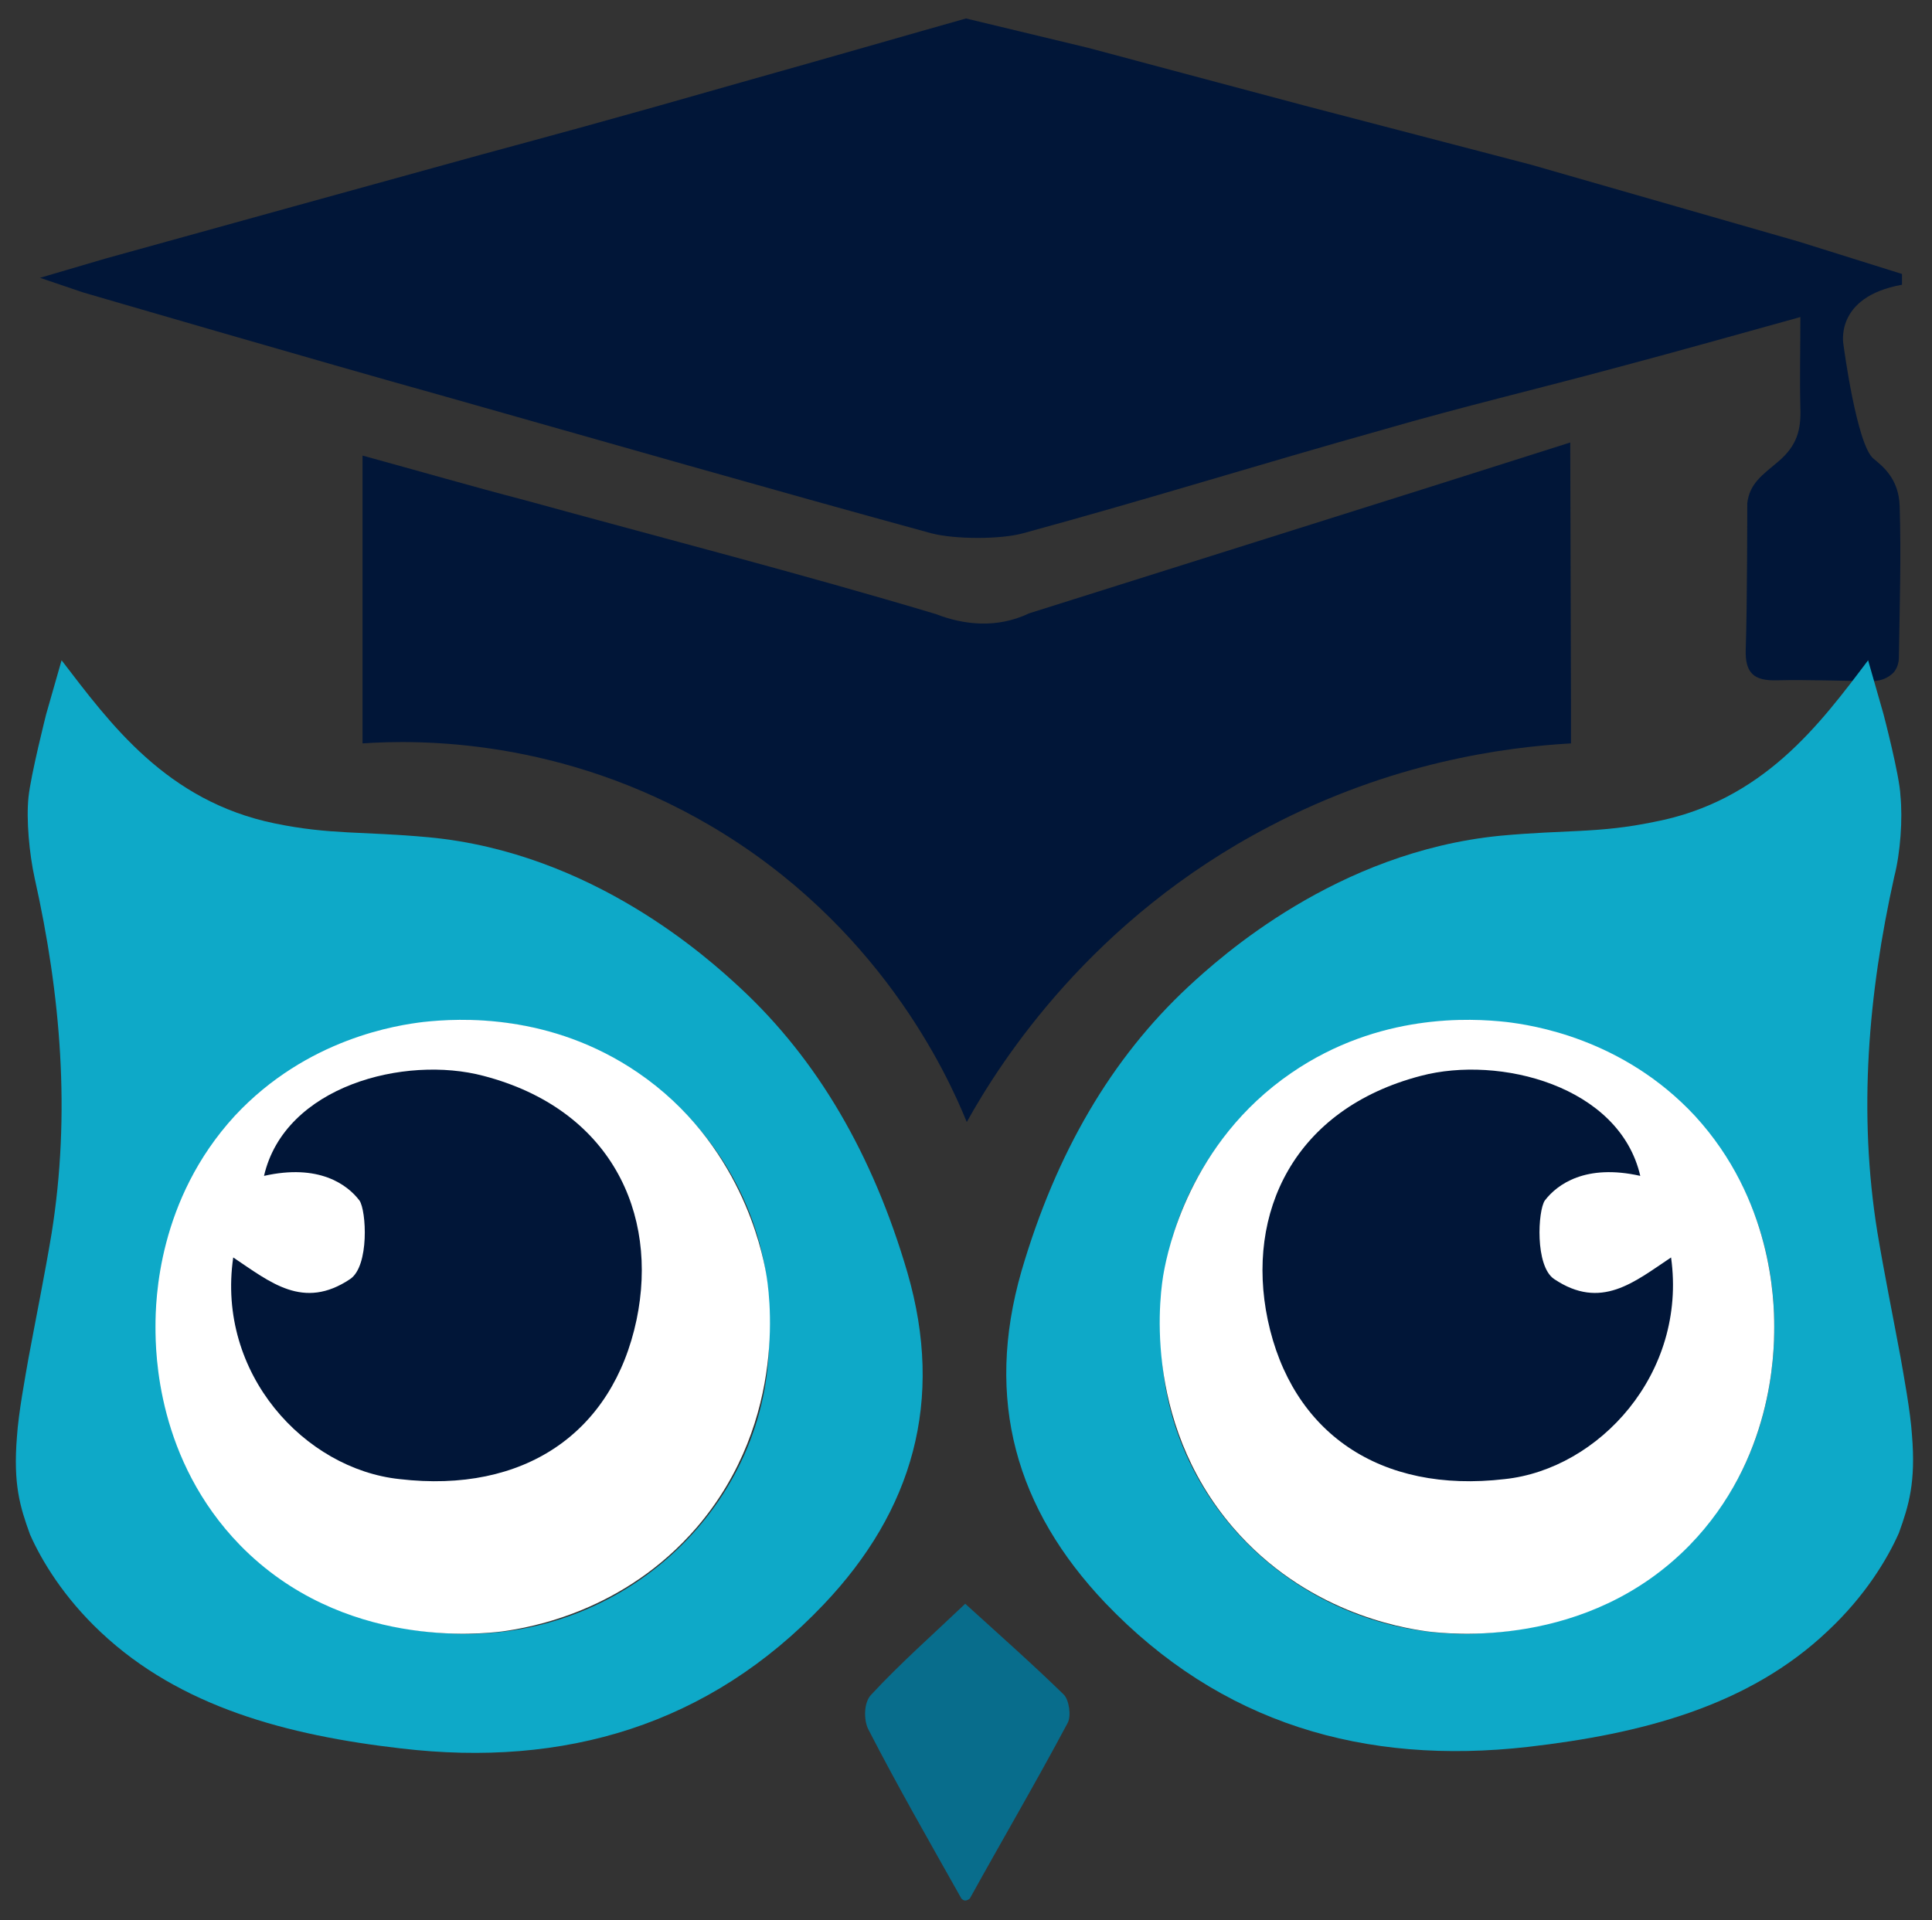 <?xml version="1.0" encoding="utf-8"?>
<!-- Generator: Adobe Illustrator 23.0.1, SVG Export Plug-In . SVG Version: 6.00 Build 0)  -->
<svg version="1.1" id="Layer_1" xmlns="http://www.w3.org/2000/svg" xmlns:xlink="http://www.w3.org/1999/xlink" x="0px" y="0px"
	 viewBox="0 0 251 249.5" style="enable-background:new 0 0 251 249.5;" xml:space="preserve">
<rect x="0" y="0" width="251" height="249.5" fill="#333333" stroke="none"/>
<style type="text/css">
	.st0{fill:#011638;}
	.st1{fill:#0EA9C8;}
	.st2{fill:#086D8C;}
	.st3{fill:#FFFFFF;}
</style>
<g>
	<g>
		<path class="st0" d="M243.2,88.5c-4.1,0-8.2-0.2-12.3-0.1c-3,0.1-4.2-0.9-4.1-4c0.2-5.7,0.2-19,0.2-19c0.3-2.6,2-3.7,4-5.4
			c2.5-2.1,3-4.2,2.9-7c-0.1-3.8,0-7.6,0-11.8c-8.3,2.3-16.1,4.5-24,6.6c-10,2.7-20.1,5.1-30.1,8c-16.4,4.6-30.4,9-46.9,13.5
			c-2.9,0.8-8.8,0.8-11.9,0c-21.2-5.8-42.4-11.9-63.6-17.9C41.6,47,10.8,38,10.8,38l-5.6-1.9l8.5-2.5c16.2-4.5,32.5-9,48.8-13.5
			c8.1-2.2,16.7-4.5,33.8-9.4c12.1-3.4,22.1-6.3,29.2-8.3l15.8,3.8l28.1,7.5l29.5,7.7l34.8,10c0,0,8.9,2.8,13.4,4.2V37
			c-8.9,1.6-7.6,7.8-7.6,7.8s1.7,13,3.9,14.8c1.2,1,3.3,2.6,3.4,6.2c0.2,6.5,0,13-0.1,19.5c0,0.3,0,1.3-0.7,2.1
			C244.8,88.6,243.3,88.5,243.2,88.5z"/>
		<path class="st1" d="M242.7,85.8l2,7c0,0,2.1,8,2.2,10.6c0.3,3,0,7.4-0.8,10.5c-3.4,15.3-4.7,30.7-2.2,46.2c0.9,5.4,2,10.8,3,16.2
			c0.4,2.3,1.3,7.1,1.5,10.2c0.5,6.1-0.4,9.1-1.7,12.7c-1.5,3.4-4.4,8.2-9.2,12.7c-10.3,9.8-24.2,13.4-39,15.1
			c-21.2,2.4-39.9-3-54.9-18.7c-11.6-12.2-15.7-26.4-10.9-43.1c4.5-15.4,11.7-27.7,21.7-37c4.1-3.8,19.2-17.5,40.5-19.6
			c8.6-0.8,12.8-0.3,20-1.8C229.1,104.1,236.5,94,242.7,85.8z M150.9,172.5c-0.8,22.1,17.9,40.2,40.1,39.8
			c22.7-0.5,39.3-16.5,39.5-39.5c0.2-23.1-17.1-40-40-40.2C168.7,132.4,150.1,150.5,150.9,172.5z"/>
		<path class="st1" d="M35.7,107c7.3,1.5,11.4,1,20,1.8c21.3,2,36.4,15.8,40.5,19.6c10,9.3,17.2,21.6,21.7,37
			c4.8,16.6,0.7,30.9-10.9,43.1c-14.9,15.7-33.7,21.2-54.9,18.7c-14.8-1.7-28.7-5.4-39-15.1c-4.8-4.5-7.7-9.3-9.2-12.7
			c-1.3-3.6-2.2-6.5-1.7-12.7c0.2-3.1,1.1-7.9,1.5-10.2c1-5.4,2.1-10.8,3-16.2c2.5-15.6,1.2-31-2.2-46.2c-0.7-3.2-1.1-7.6-0.8-10.5
			C4,100.7,6,92.8,6,92.8l2-7C14.3,94,21.6,104.1,35.7,107z M60.3,132.6c-22.9,0.2-40.2,17.1-40,40.2s16.8,39.1,39.5,39.5
			c22.2,0.5,40.9-17.7,40.1-39.8C100.7,150.5,82.1,132.4,60.3,132.6z"/>
		<path class="st2" d="M124.9,246.7c-4.1-7.3-8.3-14.6-12.1-22c-0.6-1.2-0.6-3.5,0.4-4.5c3.7-4,8-7.8,12.2-11.8
			c4.4,4,8.7,7.8,12.8,11.8c0.7,0.7,1,2.8,0.5,3.7c-4.1,7.7-8.5,15.2-12.7,22.8C125.5,247.1,125.2,247,124.9,246.7z"/>
		<path class="st0" d="M125.6,145.8c-2.6-6.4-11.5-25.7-33.3-38.5c-19.4-11.4-38-11.2-45.2-10.7v-1.8c0-11.6,0-23.3,0-35.6
			c7.3,2,14.2,4,21.1,5.8c17.8,4.9,35.7,9.5,53.4,14.8c3.6,1.4,7.9,1.9,12.1-0.1l51.7-16.3l18.6-5.9l0.1,35.4c0,1.2,0,2.5,0,3.7
			c-8.8,0.5-23.4,2.5-39.2,10.8C141.9,119.4,130.1,137.7,125.6,145.8z"/>
		<path id="XMLID_1_" class="st3" d="M230.5,172.4c0,3.5-0.2,17.3-11,28.4c-13.3,13.6-31.5,11.5-34,11.2
			c-3.7-0.5-15.9-2.6-25.3-13.5c-12.1-14.1-9.4-31.1-9-33.2c0.5-2.7,3.3-16.8,16.6-25.9c11.4-7.8,23.3-7.1,27.9-6.6
			c3.3,0.4,15.1,2.1,24.5,12.2C230.2,155.9,230.5,168.9,230.5,172.4z"/>
		<path id="XMLID_2_" class="st3" d="M20.2,172.4c0,3.5,0.2,17.3,11,28.4c13.3,13.6,31.5,11.5,34,11.2c3.7-0.5,15.9-2.6,25.3-13.5
			c12.1-14.1,9.4-31.1,9-33.2c-0.5-2.7-3.3-16.8-16.6-25.9c-11.4-7.8-23.3-7.1-27.9-6.6c-3.3,0.4-15.1,2.1-24.5,12.2
			C20.5,155.9,20.2,168.9,20.2,172.4z"/>
		<path class="st0" d="M217.1,163.4c-4.8,3.2-9.1,6.9-15.2,2.8c-2.5-1.7-2.1-8.9-1.2-10.2c1.6-2.1,5.3-4.8,12.4-3.2
			c-2.7-11.7-18.3-15.7-28.5-13c-16.5,4.3-22.8,17.8-19.9,31.7c3.1,14.7,14.6,22.6,30.8,20.7C207.7,190.9,219.2,178.5,217.1,163.4z"
			/>
		<path class="st0" d="M30.3,163.4c4.8,3.2,9.1,6.9,15.2,2.8c2.5-1.7,2.1-8.9,1.2-10.2c-1.6-2.1-5.3-4.8-12.4-3.2
			c2.7-11.7,18.3-15.7,28.5-13c16.5,4.3,22.8,17.8,19.9,31.7c-3.1,14.7-14.6,22.6-30.8,20.7C39.6,190.9,28.1,178.5,30.3,163.4z"/>
	</g>
</g>
</svg>
